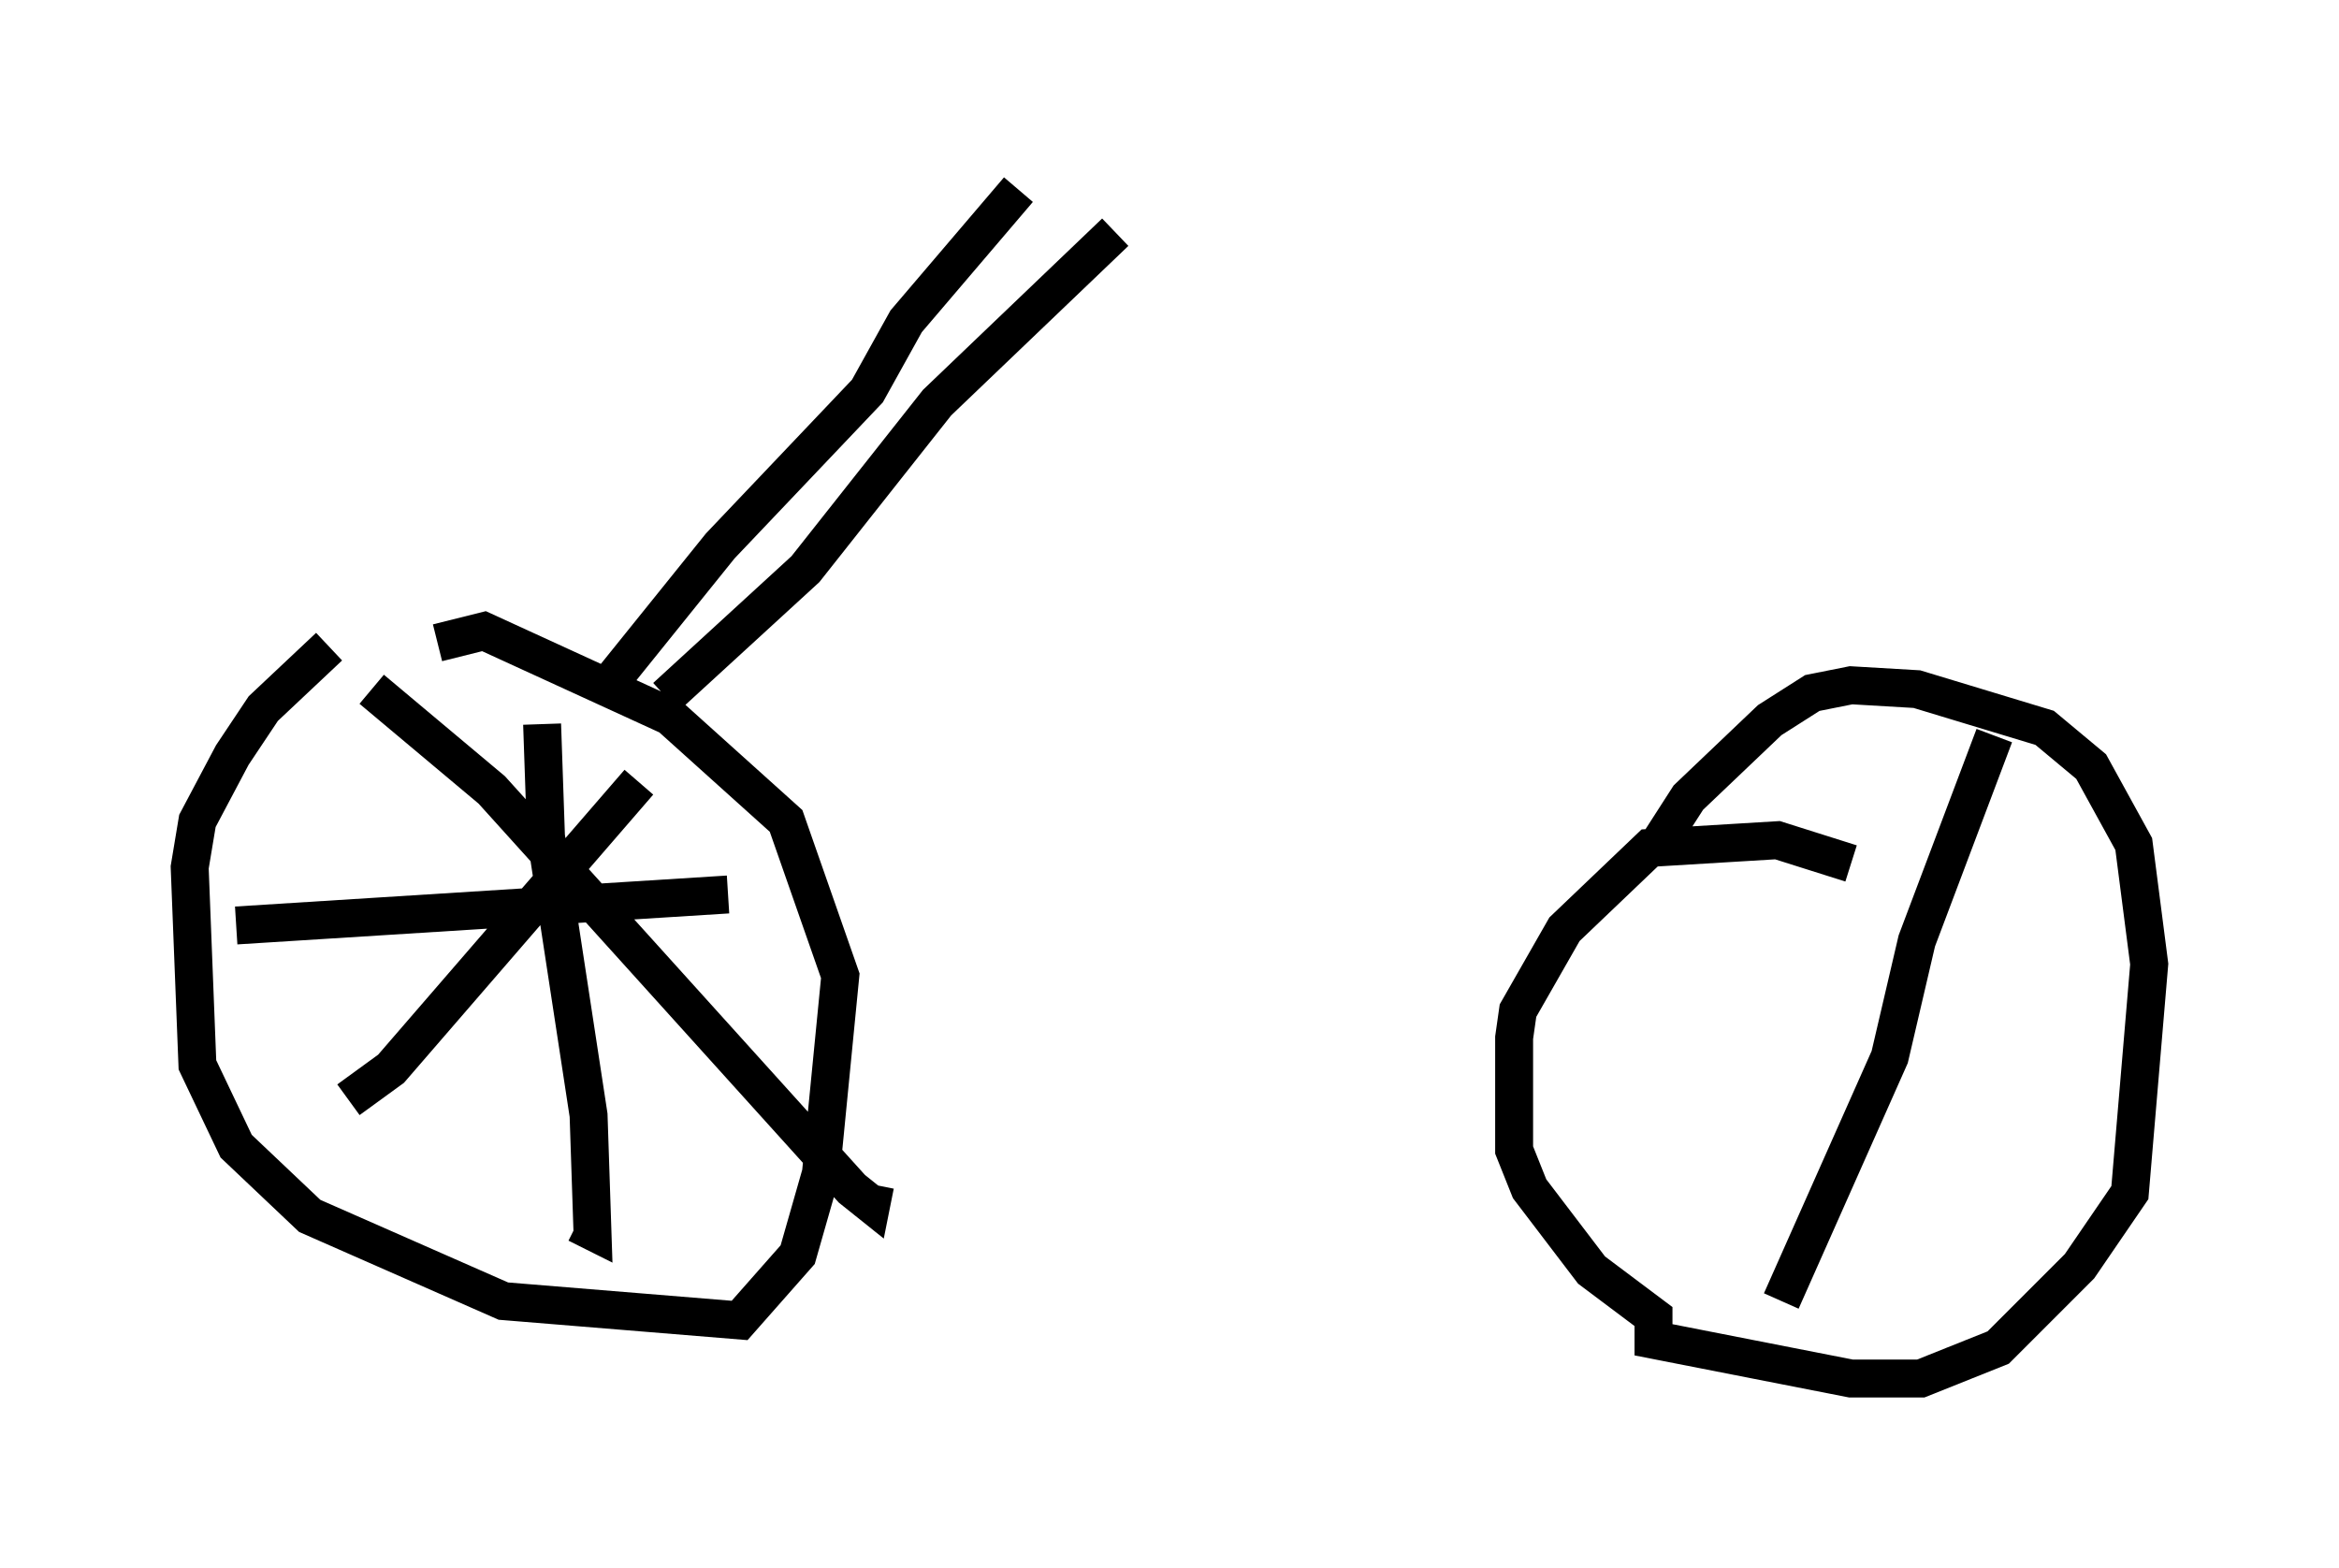 <?xml version="1.0" encoding="utf-8" ?>
<svg baseProfile="full" height="41.34" version="1.1" width="61.655" xmlns="http://www.w3.org/2000/svg" xmlns:ev="http://www.w3.org/2001/xml-events" xmlns:xlink="http://www.w3.org/1999/xlink"><defs /><rect fill="white" height="41.34" width="61.655" x="0" y="0" /><path d="M11.635, 17.352 m-2.96, -0.306 l-1.735, 1.633 -0.817, 1.225 l-0.919, 1.735 -0.204, 1.225 l0.204, 5.206 1.021, 2.144 l1.94, 1.838 5.104, 2.246 l6.227, 0.51 1.531, -1.735 l0.613, -2.144 0.51, -5.206 l-1.429, -4.083 -3.063, -2.756 l-4.9, -2.246 -1.225, 0.306 m5.308, 3.675 l-6.533, 7.554 -1.123, 0.817 m0.613, -10.821 l3.165, 2.654 9.494, 10.515 l0.51, 0.408 0.102, -0.51 m-8.779, -12.148 l0.102, 2.96 1.123, 7.35 l0.102, 3.063 -0.408, -0.204 m-8.983, -7.861 l12.965, -0.817 m-3.165, -5.513 l2.96, -3.675 3.879, -4.083 l1.021, -1.838 2.96, -3.471 m-9.29, 13.373 l3.675, -3.369 3.471, -4.39 l4.696, -4.492 m19.396, 16.64 l-1.94, -0.613 -3.369, 0.204 l-2.246, 2.144 -1.225, 2.144 l-0.102, 0.715 0.0, 2.96 l0.408, 1.021 1.633, 2.144 l1.633, 1.225 0.0, 0.613 l5.206, 1.021 1.838, 0.0 l2.042, -0.817 2.144, -2.144 l1.327, -1.94 0.51, -6.023 l-0.408, -3.165 -1.123, -2.042 l-1.225, -1.021 -3.369, -1.021 l-1.735, -0.102 -1.021, 0.204 l-1.123, 0.715 -2.144, 2.042 l-0.919, 1.429 m8.983, -3.063 l-2.042, 5.41 -0.715, 3.063 l-2.858, 6.431 " fill="none" stroke="black" stroke-width="1" /></svg>